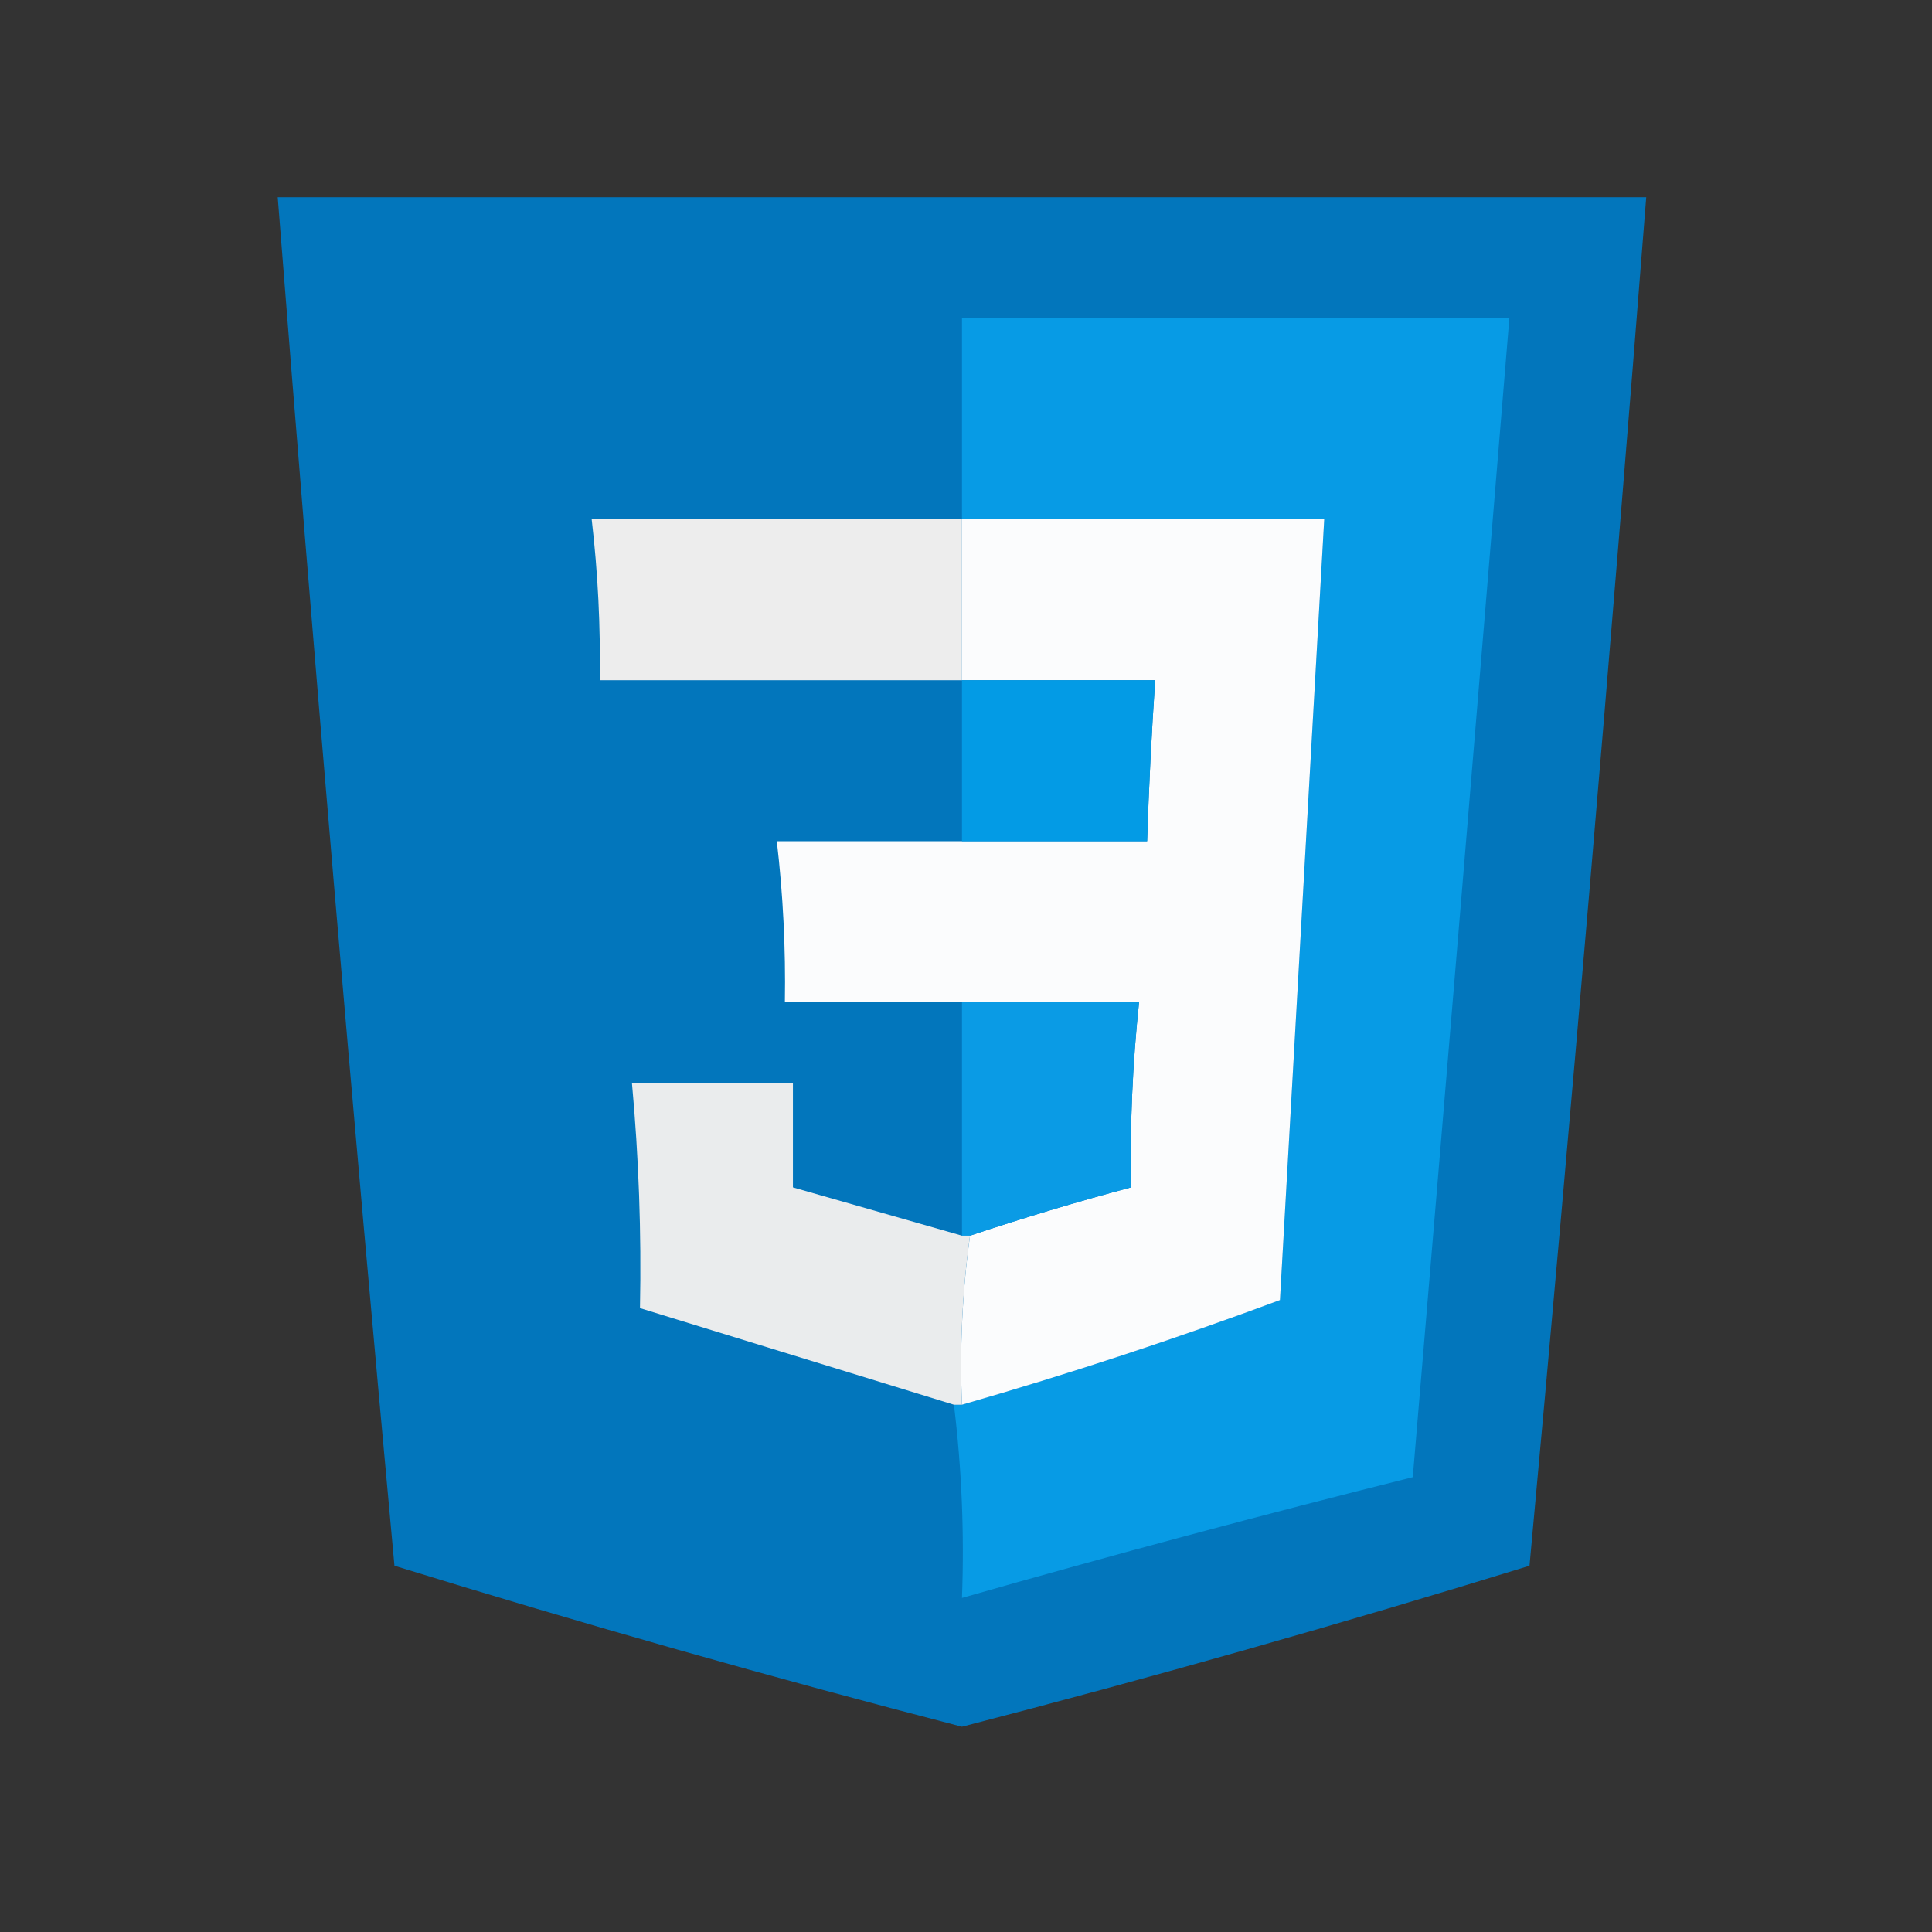 <?xml version="1.0" encoding="UTF-8"?>
<!DOCTYPE svg PUBLIC "-//W3C//DTD SVG 1.1//EN" "http://www.w3.org/Graphics/SVG/1.1/DTD/svg11.dtd">
<svg xmlns="http://www.w3.org/2000/svg" version="1.1" width="240px" height="240px" style="shape-rendering:geometricPrecision; text-rendering:geometricPrecision; image-rendering:optimizeQuality; fill-rule:evenodd; clip-rule:evenodd" xmlns:xlink="http://www.w3.org/1999/xlink">
<rect width="100%" height="100%" fill="#333333" stroke="none"/>
<g><path style="opacity:0.995" fill="#0377bd" d="M 34.5,24.5 C 91.167,24.5 147.833,24.5 204.5,24.5C 200.058,81.193 195.225,137.86 190,194.5C 166.669,201.708 143.169,208.375 119.5,214.5C 95.831,208.375 72.331,201.708 49,194.5C 43.775,137.86 38.942,81.193 34.5,24.5 Z"/></g>
<g><path style="opacity:1" fill="#079be5" d="M 118.5,174.5 C 118.833,174.5 119.167,174.5 119.5,174.5C 132.832,170.667 145.999,166.334 159,161.5C 160.834,129.164 162.667,96.83 164.5,64.5C 149.5,64.5 134.5,64.5 119.5,64.5C 119.5,56.167 119.5,47.833 119.5,39.5C 142.167,39.5 164.833,39.5 187.5,39.5C 183.551,87.499 179.551,135.499 175.5,183.5C 156.753,188.187 138.086,193.187 119.5,198.5C 119.801,190.414 119.467,182.414 118.5,174.5 Z"/></g>
<g><path style="opacity:1" fill="#ededed" d="M 119.5,64.5 C 119.5,71.167 119.5,77.833 119.5,84.5C 104.5,84.5 89.5,84.5 74.5,84.5C 74.609,77.804 74.276,71.137 73.5,64.5C 88.833,64.5 104.167,64.5 119.5,64.5 Z"/></g>
<g><path style="opacity:1" fill="#fbfcfd" d="M 119.5,64.5 C 134.5,64.5 149.5,64.5 164.5,64.5C 162.667,96.83 160.834,129.164 159,161.5C 145.999,166.334 132.832,170.667 119.5,174.5C 119.205,167.412 119.538,160.412 120.5,153.5C 127.125,151.291 133.791,149.291 140.5,147.5C 140.354,139.804 140.687,132.138 141.5,124.5C 134.167,124.5 126.833,124.5 119.5,124.5C 112.167,124.5 104.833,124.5 97.5,124.5C 97.609,117.804 97.276,111.137 96.5,104.5C 104.167,104.5 111.833,104.5 119.5,104.5C 127.167,104.5 134.833,104.5 142.5,104.5C 142.713,97.826 143.046,91.159 143.5,84.5C 135.5,84.5 127.5,84.5 119.5,84.5C 119.5,77.833 119.5,71.167 119.5,64.5 Z"/></g>
<g><path style="opacity:1" fill="#039be5" d="M 119.5,84.5 C 127.5,84.5 135.5,84.5 143.5,84.5C 143.046,91.159 142.713,97.826 142.5,104.5C 134.833,104.5 127.167,104.5 119.5,104.5C 119.5,97.833 119.5,91.167 119.5,84.5 Z"/></g>
<g><path style="opacity:1" fill="#0a9be5" d="M 119.5,124.5 C 126.833,124.5 134.167,124.5 141.5,124.5C 140.687,132.138 140.354,139.804 140.5,147.5C 133.791,149.291 127.125,151.291 120.5,153.5C 120.167,153.5 119.833,153.5 119.5,153.5C 119.5,143.833 119.5,134.167 119.5,124.5 Z"/></g>
<g><path style="opacity:1" fill="#eaeced" d="M 119.5,153.5 C 119.833,153.5 120.167,153.5 120.5,153.5C 119.538,160.412 119.205,167.412 119.5,174.5C 119.167,174.5 118.833,174.5 118.5,174.5C 105.499,170.5 92.499,166.5 79.5,162.5C 79.687,153.139 79.354,143.805 78.5,134.5C 85.167,134.5 91.833,134.5 98.5,134.5C 98.5,138.833 98.5,143.167 98.5,147.5C 105.5,149.5 112.5,151.5 119.5,153.5 Z"/></g>
</svg>
